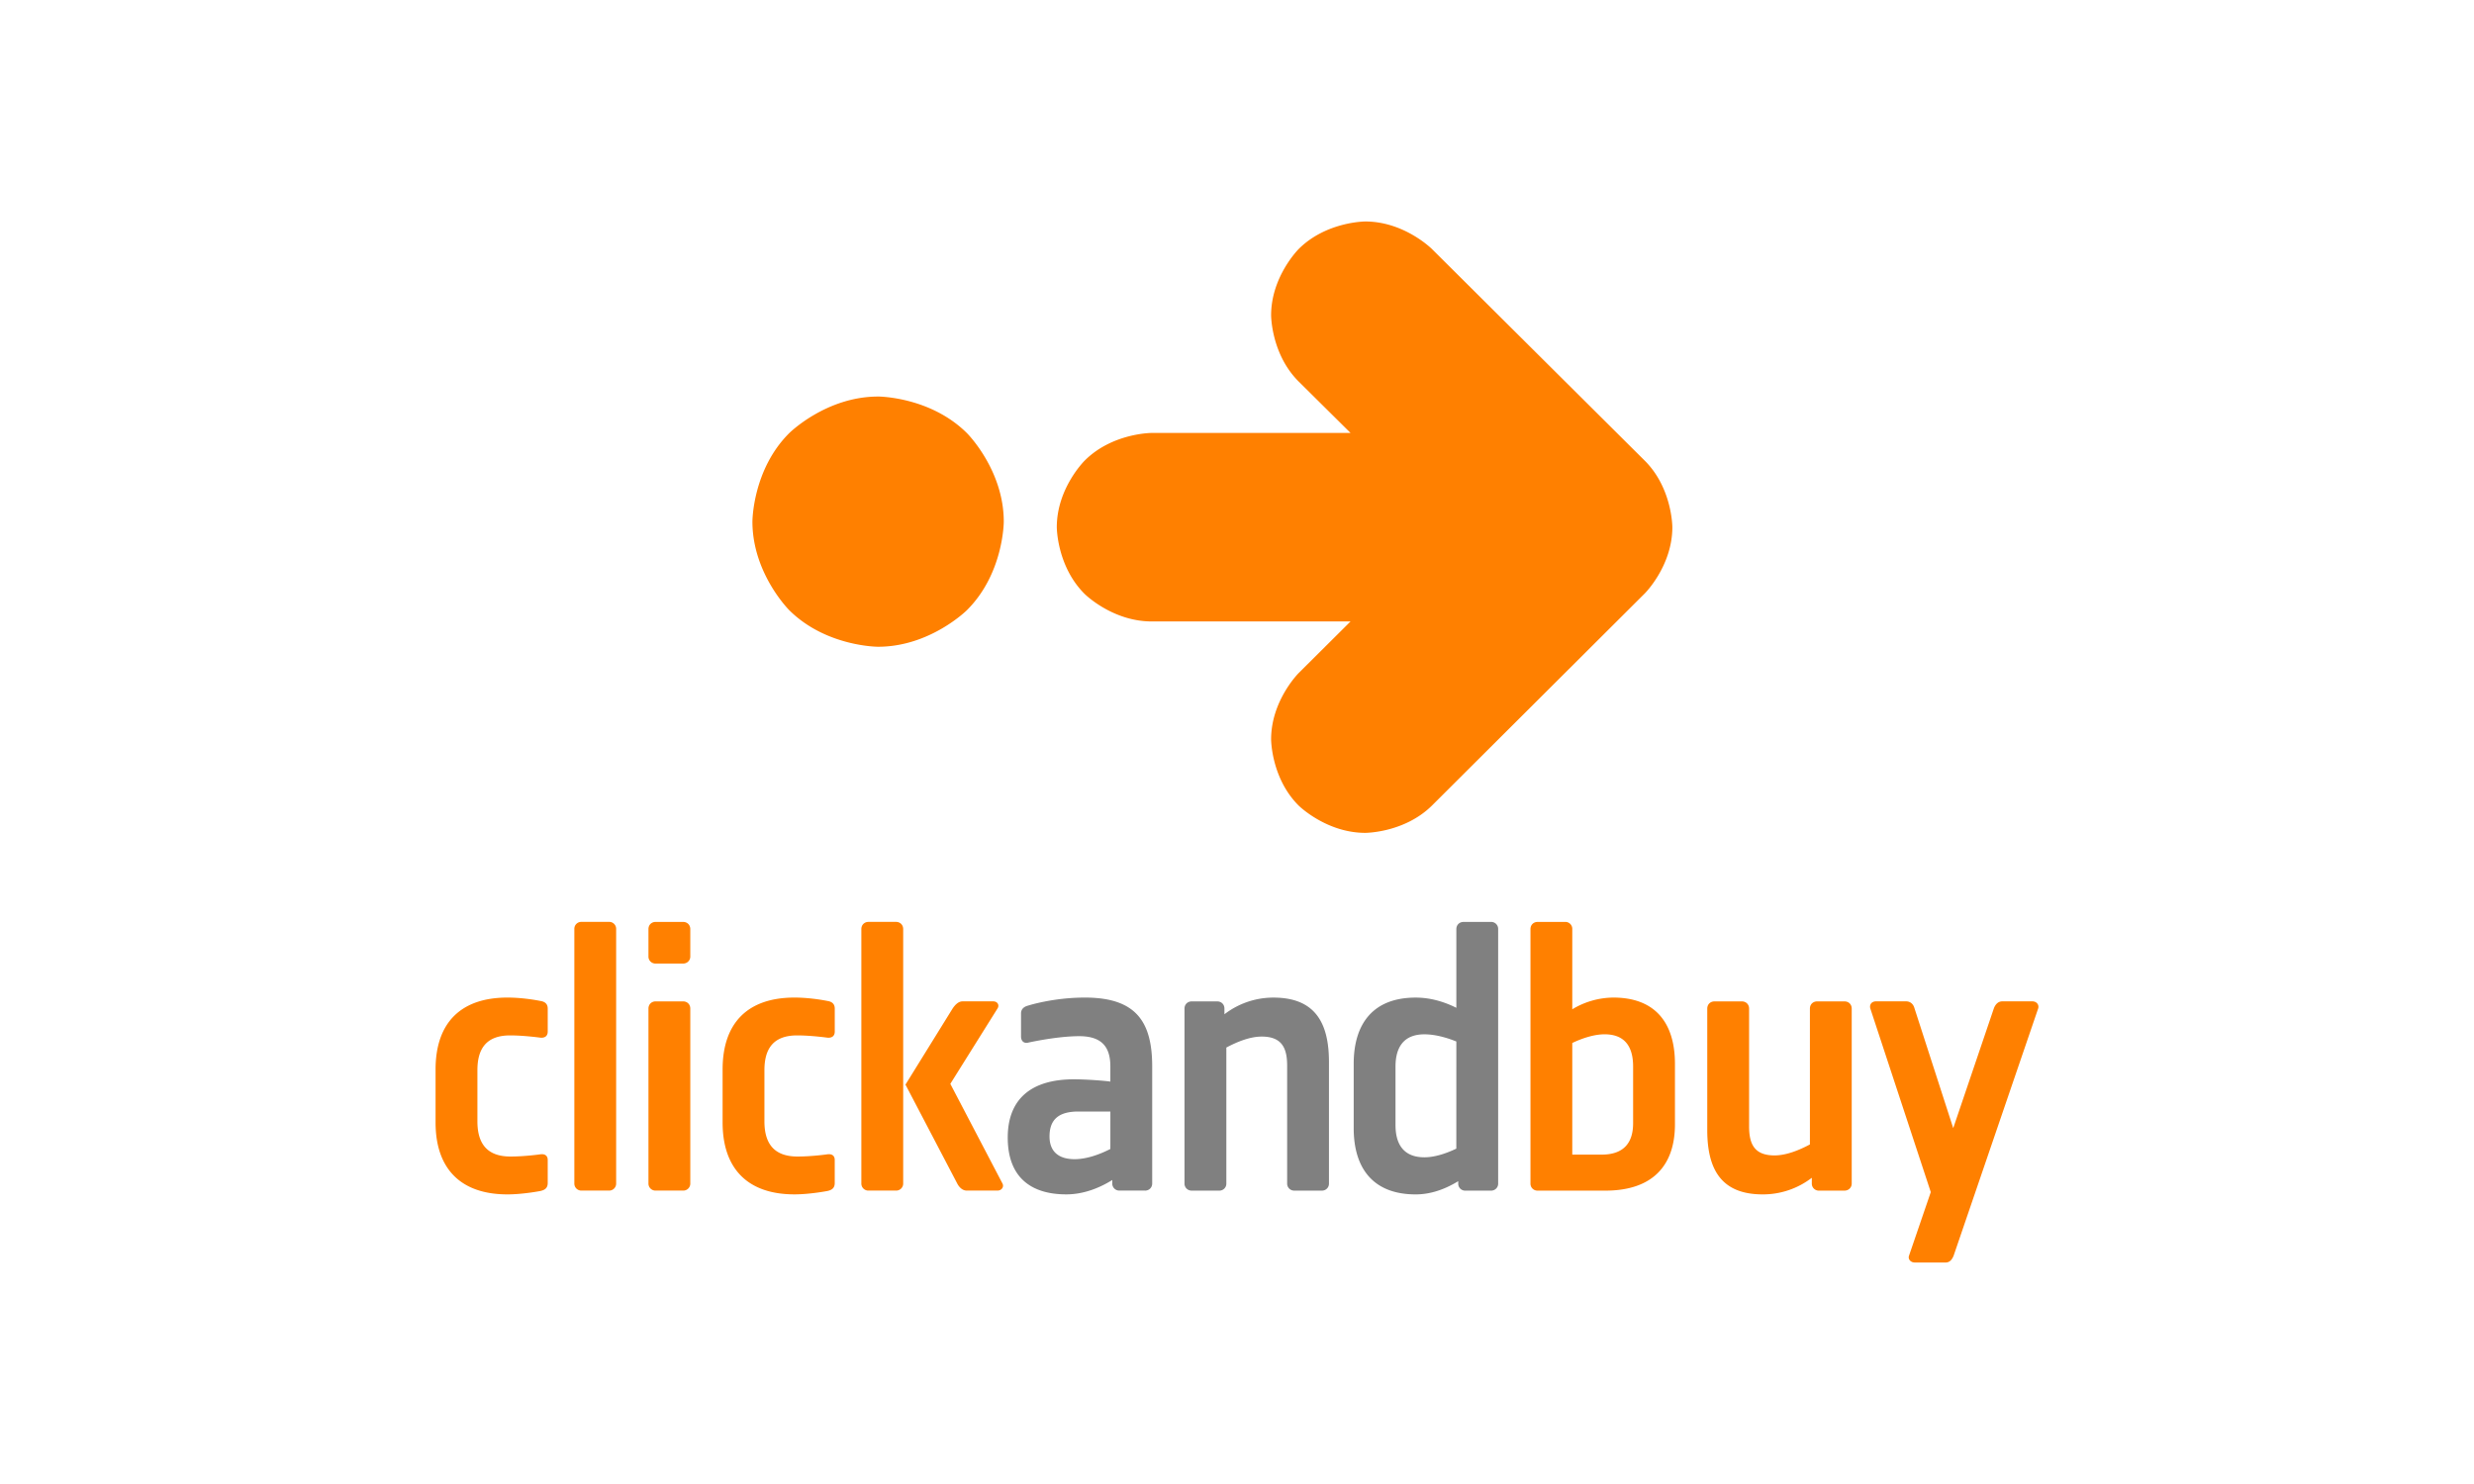 <svg xmlns="http://www.w3.org/2000/svg" width="100" height="60" fill="none"><path fill="#fff" d="M0 0h100v60H0z"/><path fill="#FF8000" d="m66.49 18.634-8.612-8.567s-1.116-1.112-2.692-1.112c0 0-1.576 0-2.692 1.112 0 0-1.115 1.11-1.115 2.68 0 0 0 1.57 1.115 2.68l2.095 2.077h-8.036s-1.595 0-2.711 1.12c0 0-1.126 1.111-1.126 2.69 0 0 0 1.58 1.126 2.7 0 0 1.116 1.112 2.711 1.112h8.036l-2.095 2.085s-1.115 1.111-1.115 2.68c0 0 0 1.57 1.115 2.681 0 0 1.116 1.102 2.692 1.102 0 0 1.576 0 2.692-1.102l8.603-8.577s1.116-1.11 1.116-2.68c0 0 0-1.57-1.106-2.68m-30.998-2.603s2.104 0 3.592 1.481c0 0 1.488 1.482 1.488 3.577 0 0 0 2.096-1.488 3.578 0 0-1.488 1.481-3.592 1.481 0 0-2.105 0-3.593-1.48 0 0-1.487-1.483-1.487-3.579 0 0 0-2.095 1.487-3.577 0 0 1.488-1.48 3.593-1.48m-13.646 32.12s-.707.138-1.337.138c-1.86 0-2.904-1.01-2.904-2.907V43.24c0-1.897 1.03-2.907 2.904-2.907.691 0 1.337.138 1.337.138.2.03.292.138.292.306v.933c0 .17-.108.26-.292.245 0 0-.661-.092-1.23-.092-.998 0-1.32.582-1.32 1.408v2.066c0 .857.353 1.423 1.336 1.423.6 0 1.23-.092 1.23-.092.168-.015.276.062.276.23v.933c0 .168-.077.276-.292.321m2.766-.015h-1.106a.283.283 0 0 1-.292-.29V37.563a.28.28 0 0 1 .292-.29h1.106a.28.28 0 0 1 .292.29v10.282a.283.283 0 0 1-.292.292m2.997 0h-1.107a.283.283 0 0 1-.292-.29v-7.07c0-.168.123-.29.292-.29h1.106c.17 0 .293.122.293.29v7.07a.283.283 0 0 1-.293.29m0-9.18h-1.106a.28.28 0 0 1-.292-.29v-1.103c0-.17.123-.29.292-.29h1.106c.17 0 .293.121.293.29v1.102a.283.283 0 0 1-.293.291m5.84 9.195s-.707.138-1.337.138c-1.86 0-2.904-1.01-2.904-2.907V43.24c0-1.897 1.03-2.907 2.904-2.907.691 0 1.337.138 1.337.138.2.03.292.138.292.306v.933c0 .17-.108.26-.292.245 0 0-.661-.092-1.23-.092-.998 0-1.321.582-1.321 1.408v2.066c0 .857.353 1.423 1.337 1.423.599 0 1.229-.092 1.229-.092.169-.015.276.062.276.23v.933c0 .168-.076.276-.291.321m6.869-.015h-1.245c-.17 0-.307-.138-.384-.29l-2.09-3.994 1.905-3.076c.092-.138.23-.29.4-.29h1.245c.169 0 .26.152.169.29l-1.906 3.045 2.105 4.024c.077.138-.029.291-.199.291m-4.103 0h-1.107a.283.283 0 0 1-.292-.29V37.563c0-.17.124-.29.292-.29h1.107c.169 0 .292.121.292.29v10.282a.283.283 0 0 1-.292.292"/><path fill="gray" d="M44.882 44.94H43.59c-.83 0-1.168.351-1.168 1.01 0 .58.338.917 1.014.917.477 0 1-.184 1.445-.413zm1.398 3.197h-1.03a.283.283 0 0 1-.291-.29v-.138c-.492.306-1.138.581-1.86.581-1.49 0-2.366-.75-2.366-2.295 0-1.576.968-2.357 2.673-2.357.523 0 1.276.061 1.475.092v-.612c0-.796-.353-1.224-1.26-1.224-.906 0-2.06.26-2.06.26-.183.046-.291-.076-.291-.245v-.933c0-.169.108-.275.292-.32 0 0 1-.323 2.29-.323 2.044 0 2.72.95 2.72 2.785v4.73c0 .167-.123.29-.292.29m7.146 0h-1.107a.283.283 0 0 1-.292-.29v-4.76c0-.718-.215-1.178-1.03-1.178-.475 0-.998.214-1.428.444v5.493a.28.28 0 0 1-.292.291H48.17a.283.283 0 0 1-.292-.29v-7.07c0-.168.123-.29.292-.29h1.03c.169 0 .292.122.292.29v.23a3.24 3.24 0 0 1 1.982-.674c1.675 0 2.243 1.01 2.243 2.602v4.911a.28.28 0 0 1-.291.291m5.44-6.029c-.415-.168-.876-.29-1.291-.29-.845 0-1.168.535-1.168 1.3v2.372c0 .765.323 1.3 1.168 1.3.415 0 .876-.152 1.29-.35zm1.398 6.03h-1.03a.28.28 0 0 1-.292-.292v-.09c-.476.29-1.06.534-1.72.534-1.706 0-2.505-1.04-2.505-2.678v-2.6c0-1.639.799-2.679 2.504-2.679.63 0 1.184.184 1.645.413v-3.182c0-.17.123-.29.292-.29h1.106a.28.28 0 0 1 .292.29v10.282a.28.28 0 0 1-.179.272.3.3 0 0 1-.113.02"/><path fill="#FF8000" d="M66.011 43.118c0-.765-.307-1.3-1.153-1.3-.414 0-.89.153-1.306.351v4.514h1.183c.923 0 1.276-.504 1.276-1.27zm-1.122 5.02h-2.735a.28.28 0 0 1-.292-.292V37.564c0-.17.123-.29.292-.29h1.107a.28.28 0 0 1 .291.29v3.243a3.25 3.25 0 0 1 1.66-.474c1.706 0 2.49 1.04 2.49 2.678v2.448c0 1.668-.907 2.68-2.813 2.68m9.666 0h-1.03a.283.283 0 0 1-.291-.29v-.23a3.24 3.24 0 0 1-1.983.672c-1.675 0-2.243-1.01-2.243-2.6v-4.913c0-.168.123-.29.292-.29h1.107c.168 0 .292.122.292.29v4.76c0 .72.214 1.177 1.029 1.177.476 0 .999-.214 1.429-.444v-5.493c0-.168.123-.29.292-.29h1.106c.17 0 .292.122.292.29v7.07a.28.28 0 0 1-.179.27.3.3 0 0 1-.113.02m4.411 2.632c-.062.152-.154.275-.323.275h-1.245c-.169 0-.292-.138-.23-.29l.875-2.557-2.443-7.42c-.046-.154.047-.292.23-.292h1.215c.169 0 .292.108.338.276l1.567 4.85 1.645-4.85c.061-.153.169-.276.338-.276h1.214c.184 0 .291.153.23.307z"/></svg>